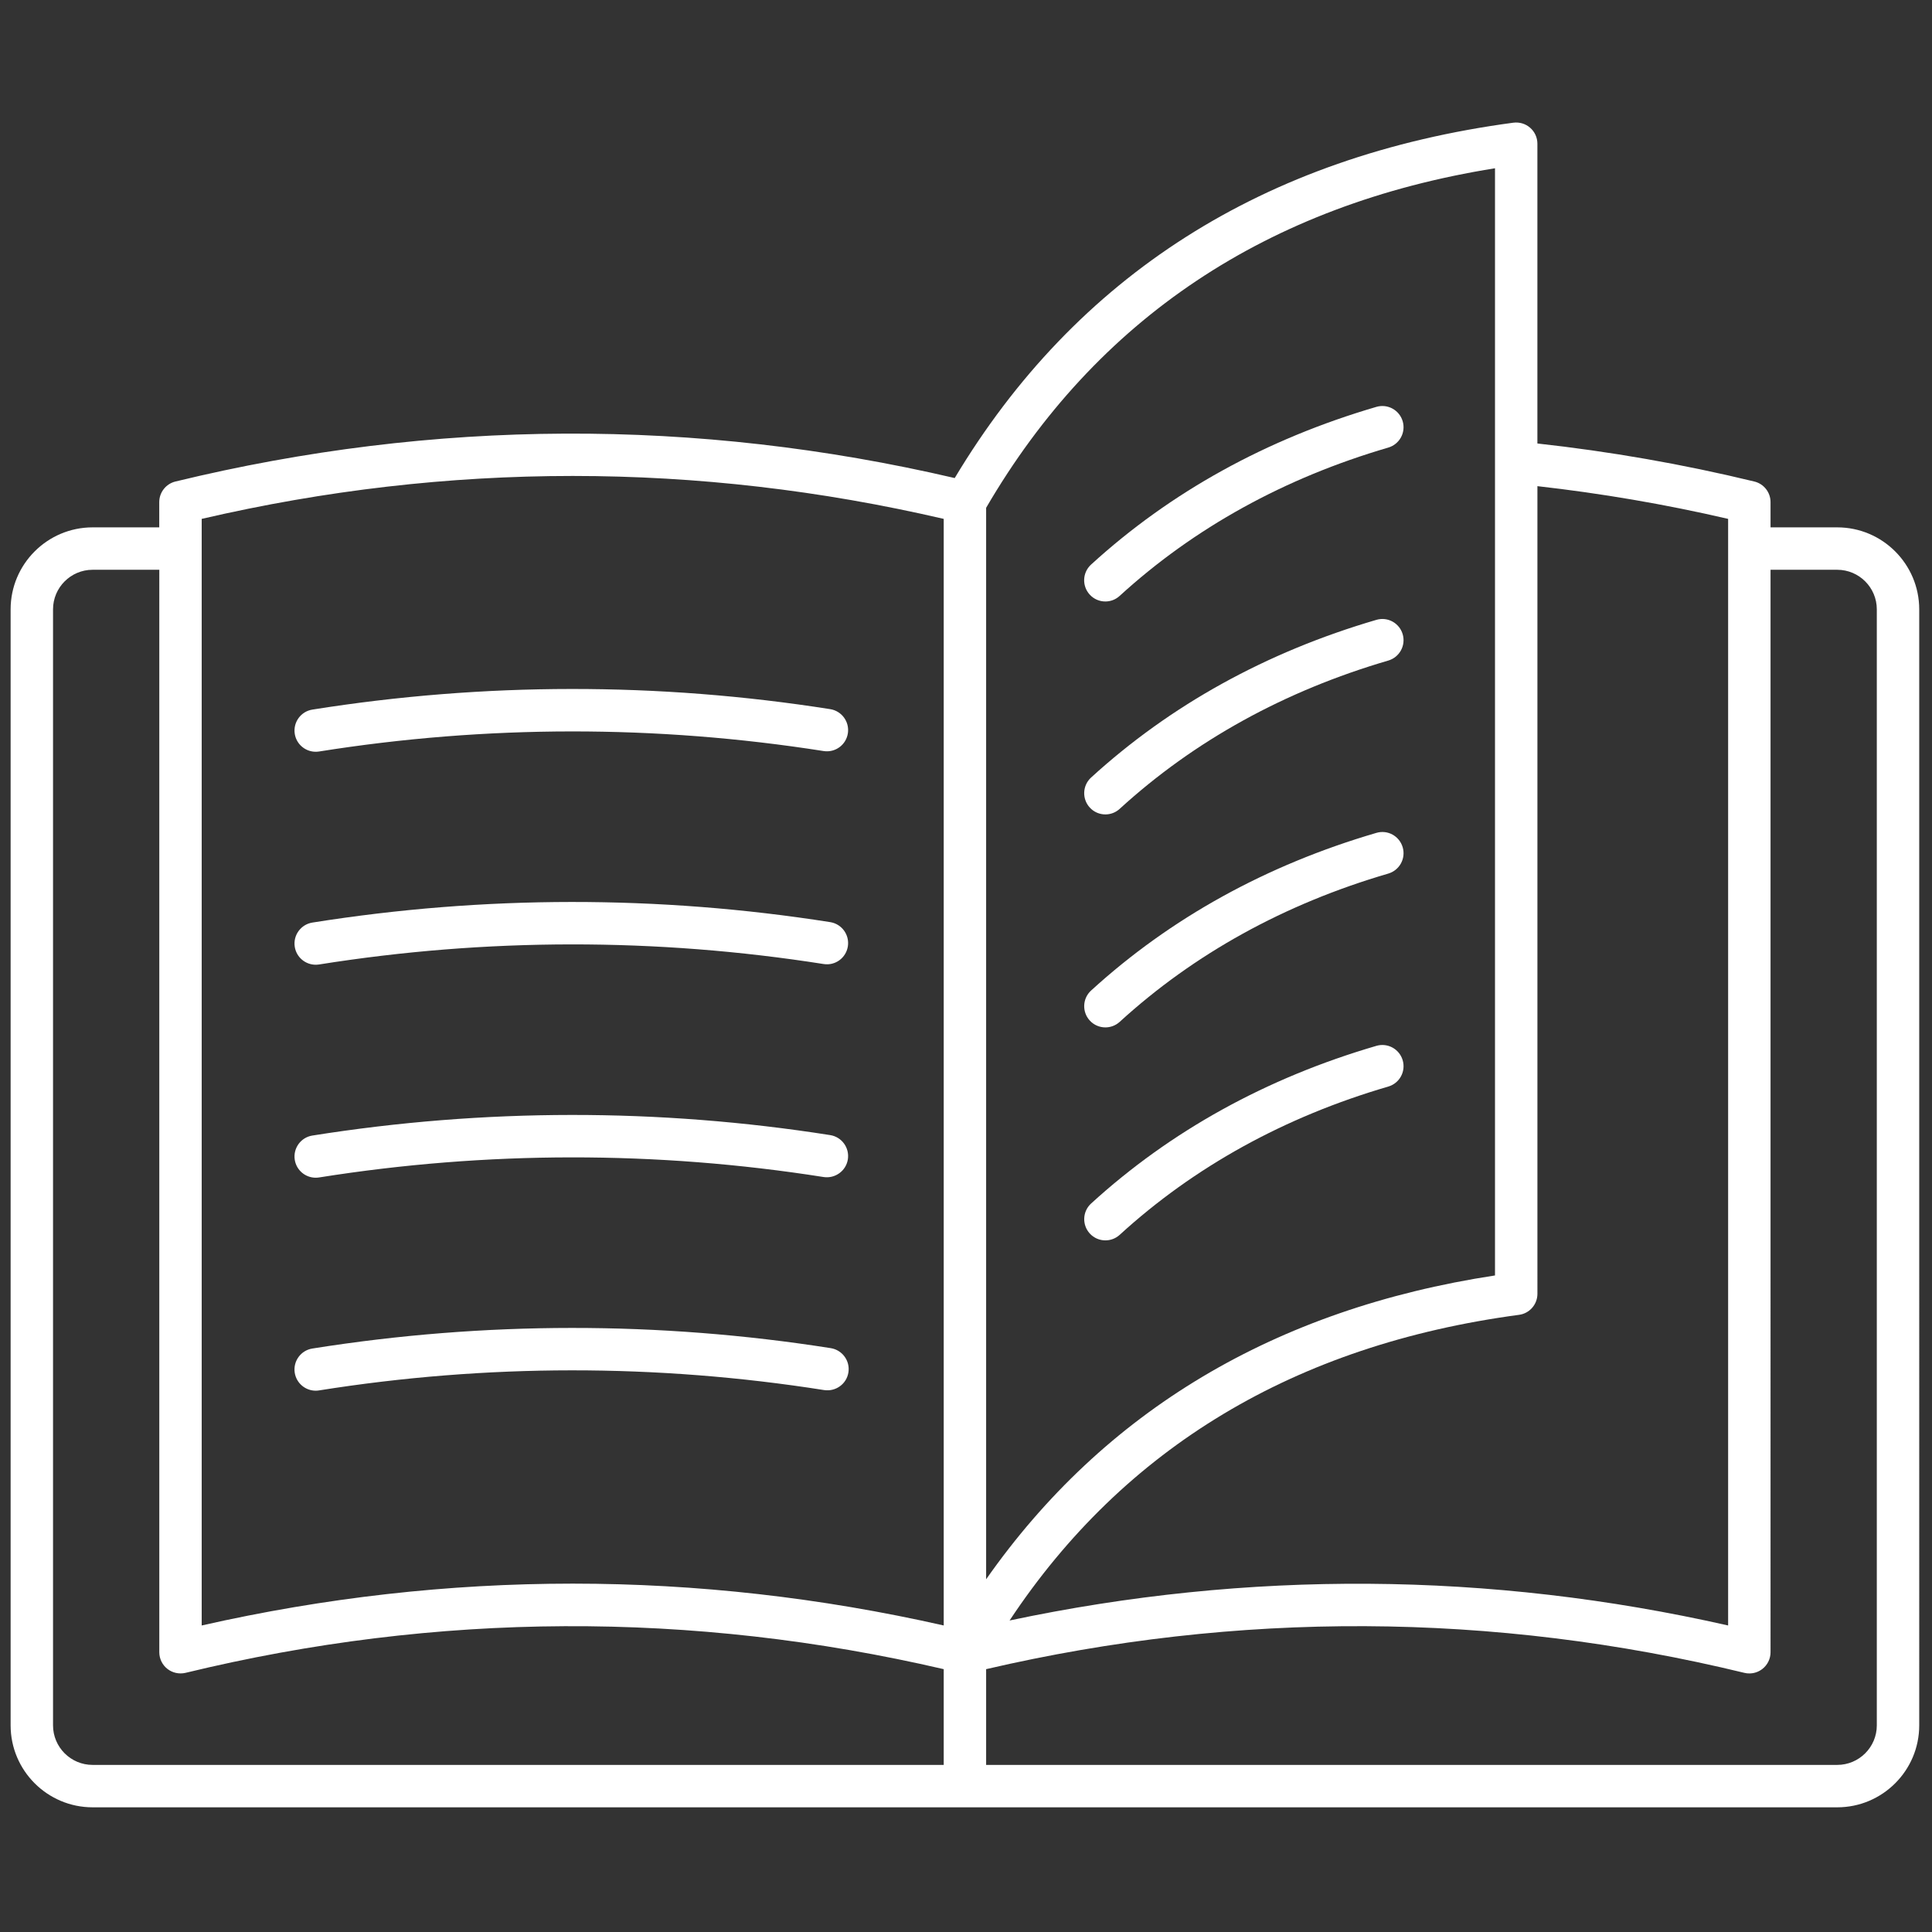 <svg xmlns="http://www.w3.org/2000/svg" xmlns:xlink="http://www.w3.org/1999/xlink" version="1.1" width="256" height="256" viewBox="0 0 256 256" xml:space="preserve">

<rect x="0" y="0" width="256" height="256" fill="#333333" stroke="none"/>

<defs>
</defs>
<g style="stroke: none; stroke-width: 0; stroke-dasharray: none; stroke-linecap: butt; stroke-linejoin: miter; stroke-miterlimit: 10; fill: none; fill-rule: nonzero; opacity: 1;" transform="translate(1.407 1.407) scale(2.81 2.81)" >
	<path d="M 51.622 27.862 c -0.271 0 -0.541 -0.109 -0.738 -0.326 c -0.372 -0.408 -0.344 -1.04 0.063 -1.413 c 3.742 -3.419 8.27 -5.921 13.456 -7.438 c 0.531 -0.155 1.085 0.15 1.24 0.679 c 0.155 0.53 -0.149 1.085 -0.68 1.241 c -4.891 1.43 -9.152 3.783 -12.667 6.994 C 52.104 27.776 51.863 27.862 51.622 27.862 z" style="stroke: none; stroke-width: 1; stroke-dasharray: none; stroke-linecap: butt; stroke-linejoin: miter; stroke-miterlimit: 10; fill: rgb(255,255,255); fill-rule: nonzero; opacity: 1;" transform=" matrix(1 0 0 1 0 0) " stroke-linecap="round" />
	<path d="M 51.624 37.903 c -0.271 0 -0.541 -0.109 -0.738 -0.326 c -0.372 -0.408 -0.344 -1.04 0.063 -1.413 c 3.742 -3.417 8.269 -5.919 13.454 -7.436 c 0.531 -0.156 1.085 0.149 1.24 0.679 c 0.155 0.53 -0.149 1.085 -0.68 1.241 c -4.89 1.43 -9.151 3.782 -12.665 6.992 C 52.106 37.817 51.865 37.903 51.624 37.903 z" style="stroke: none; stroke-width: 1; stroke-dasharray: none; stroke-linecap: butt; stroke-linejoin: miter; stroke-miterlimit: 10; fill: rgb(255,255,255); fill-rule: nonzero; opacity: 1;" transform=" matrix(1 0 0 1 0 0) " stroke-linecap="round" />
	<path d="M 51.624 47.946 c -0.271 0 -0.541 -0.109 -0.738 -0.325 c -0.372 -0.408 -0.344 -1.041 0.063 -1.413 c 3.743 -3.418 8.27 -5.919 13.454 -7.435 c 0.531 -0.157 1.085 0.149 1.24 0.679 c 0.155 0.53 -0.149 1.085 -0.68 1.241 c -4.889 1.429 -9.15 3.781 -12.665 6.992 C 52.106 47.859 51.865 47.946 51.624 47.946 z" style="stroke: none; stroke-width: 1; stroke-dasharray: none; stroke-linecap: butt; stroke-linejoin: miter; stroke-miterlimit: 10; fill: rgb(255,255,255); fill-rule: nonzero; opacity: 1;" transform=" matrix(1 0 0 1 0 0) " stroke-linecap="round" />
	<path d="M 86.135 24.367 h -3.146 v -1.19 c 0 -0.461 -0.315 -0.863 -0.765 -0.972 c -3.392 -0.823 -6.827 -1.418 -10.229 -1.793 V 6.276 c 0 -0.288 -0.124 -0.563 -0.342 -0.752 c -0.216 -0.19 -0.5 -0.275 -0.791 -0.239 c -11.777 1.574 -20.63 7.218 -26.343 16.757 c -12.197 -2.845 -24.555 -2.796 -36.746 0.163 c -0.448 0.109 -0.764 0.51 -0.764 0.972 v 1.19 H 3.866 C 1.734 24.367 0 26.102 0 28.233 v 52.625 c 0 2.131 1.734 3.865 3.866 3.865 h 82.269 c 2.131 0 3.865 -1.734 3.865 -3.865 V 28.233 C 90 26.102 88.266 24.367 86.135 24.367 z M 80.989 23.967 v 52.181 c -11.246 -2.545 -22.627 -2.619 -33.883 -0.235 c 5.401 -8.153 13.467 -13.002 24.023 -14.413 c 0.496 -0.066 0.867 -0.49 0.867 -0.991 V 22.424 C 74.986 22.762 78.001 23.273 80.989 23.967 z M 69.996 7.434 v 52.209 C 59.617 61.226 51.563 66.038 46 73.97 V 23.445 C 51.195 14.531 59.264 9.149 69.996 7.434 z M 9.011 23.967 c 11.613 -2.699 23.376 -2.699 34.989 0 v 52.181 c -5.808 -1.314 -11.651 -1.973 -17.495 -1.973 s -11.687 0.658 -17.495 1.973 V 23.967 z M 2 80.858 V 28.233 c 0 -1.029 0.837 -1.866 1.866 -1.866 h 3.145 V 77.41 c 0 0.307 0.141 0.597 0.382 0.786 c 0.241 0.188 0.555 0.256 0.854 0.186 c 11.861 -2.878 23.886 -2.93 35.753 -0.174 v 4.515 H 3.866 C 2.837 82.724 2 81.887 2 80.858 z M 88 80.858 c 0 1.028 -0.837 1.865 -1.865 1.865 H 46 v -4.515 c 11.867 -2.756 23.89 -2.705 35.754 0.174 c 0.077 0.02 0.156 0.028 0.235 0.028 c 0.222 0 0.44 -0.074 0.618 -0.214 c 0.241 -0.189 0.382 -0.479 0.382 -0.786 V 26.367 h 3.146 c 1.028 0 1.865 0.837 1.865 1.866 V 80.858 z" style="stroke: none; stroke-width: 1; stroke-dasharray: none; stroke-linecap: butt; stroke-linejoin: miter; stroke-miterlimit: 10; fill: rgb(255,255,255); fill-rule: nonzero; opacity: 1;" transform=" matrix(1 0 0 1 0 0) " stroke-linecap="round" />
	<path d="M 51.625 57.989 c -0.271 0 -0.541 -0.109 -0.738 -0.325 c -0.372 -0.408 -0.344 -1.041 0.063 -1.413 c 3.742 -3.418 8.268 -5.92 13.453 -7.435 c 0.531 -0.155 1.085 0.149 1.24 0.68 s -0.149 1.085 -0.68 1.24 c -4.889 1.429 -9.15 3.78 -12.664 6.991 C 52.107 57.902 51.866 57.989 51.625 57.989 z" style="stroke: none; stroke-width: 1; stroke-dasharray: none; stroke-linecap: butt; stroke-linejoin: miter; stroke-miterlimit: 10; fill: rgb(255,255,255); fill-rule: nonzero; opacity: 1;" transform=" matrix(1 0 0 1 0 0) " stroke-linecap="round" />
	<path d="M 14.385 34.948 c -0.483 0 -0.908 -0.351 -0.986 -0.843 c -0.086 -0.545 0.285 -1.058 0.831 -1.145 c 8.1 -1.289 16.315 -1.296 24.417 -0.021 c 0.546 0.086 0.918 0.598 0.833 1.143 c -0.086 0.546 -0.596 0.918 -1.143 0.833 c -7.894 -1.241 -15.898 -1.234 -23.792 0.021 C 14.49 34.944 14.437 34.948 14.385 34.948 z" style="stroke: none; stroke-width: 1; stroke-dasharray: none; stroke-linecap: butt; stroke-linejoin: miter; stroke-miterlimit: 10; fill: rgb(255,255,255); fill-rule: nonzero; opacity: 1;" transform=" matrix(1 0 0 1 0 0) " stroke-linecap="round" />
	<path d="M 14.385 44.991 c -0.483 0 -0.908 -0.351 -0.986 -0.843 c -0.086 -0.545 0.285 -1.058 0.831 -1.145 c 8.102 -1.288 16.316 -1.295 24.417 -0.021 c 0.546 0.086 0.918 0.598 0.833 1.143 c -0.086 0.546 -0.596 0.921 -1.143 0.833 c -7.894 -1.241 -15.898 -1.235 -23.792 0.021 C 14.49 44.987 14.437 44.991 14.385 44.991 z" style="stroke: none; stroke-width: 1; stroke-dasharray: none; stroke-linecap: butt; stroke-linejoin: miter; stroke-miterlimit: 10; fill: rgb(255,255,255); fill-rule: nonzero; opacity: 1;" transform=" matrix(1 0 0 1 0 0) " stroke-linecap="round" />
	<path d="M 14.385 55.034 c -0.483 0 -0.908 -0.351 -0.986 -0.843 c -0.086 -0.546 0.285 -1.059 0.831 -1.145 c 8.104 -1.287 16.32 -1.296 24.417 -0.021 c 0.546 0.086 0.918 0.599 0.833 1.144 c -0.086 0.546 -0.601 0.915 -1.143 0.833 c -7.891 -1.243 -15.895 -1.235 -23.792 0.02 C 14.491 55.03 14.438 55.034 14.385 55.034 z" style="stroke: none; stroke-width: 1; stroke-dasharray: none; stroke-linecap: butt; stroke-linejoin: miter; stroke-miterlimit: 10; fill: rgb(255,255,255); fill-rule: nonzero; opacity: 1;" transform=" matrix(1 0 0 1 0 0) " stroke-linecap="round" />
	<path d="M 14.385 65.077 c -0.483 0 -0.908 -0.351 -0.987 -0.843 c -0.086 -0.546 0.285 -1.058 0.831 -1.145 c 8.109 -1.289 16.333 -1.294 24.445 -0.018 c 0.545 0.087 0.918 0.599 0.832 1.144 c -0.085 0.546 -0.598 0.915 -1.144 0.833 c -7.905 -1.246 -15.92 -1.241 -23.819 0.016 C 14.49 65.073 14.437 65.077 14.385 65.077 z" style="stroke: none; stroke-width: 1; stroke-dasharray: none; stroke-linecap: butt; stroke-linejoin: miter; stroke-miterlimit: 10; fill: rgb(255,255,255); fill-rule: nonzero; opacity: 1;" transform=" matrix(1 0 0 1 0 0) " stroke-linecap="round" />
</g>
</svg>